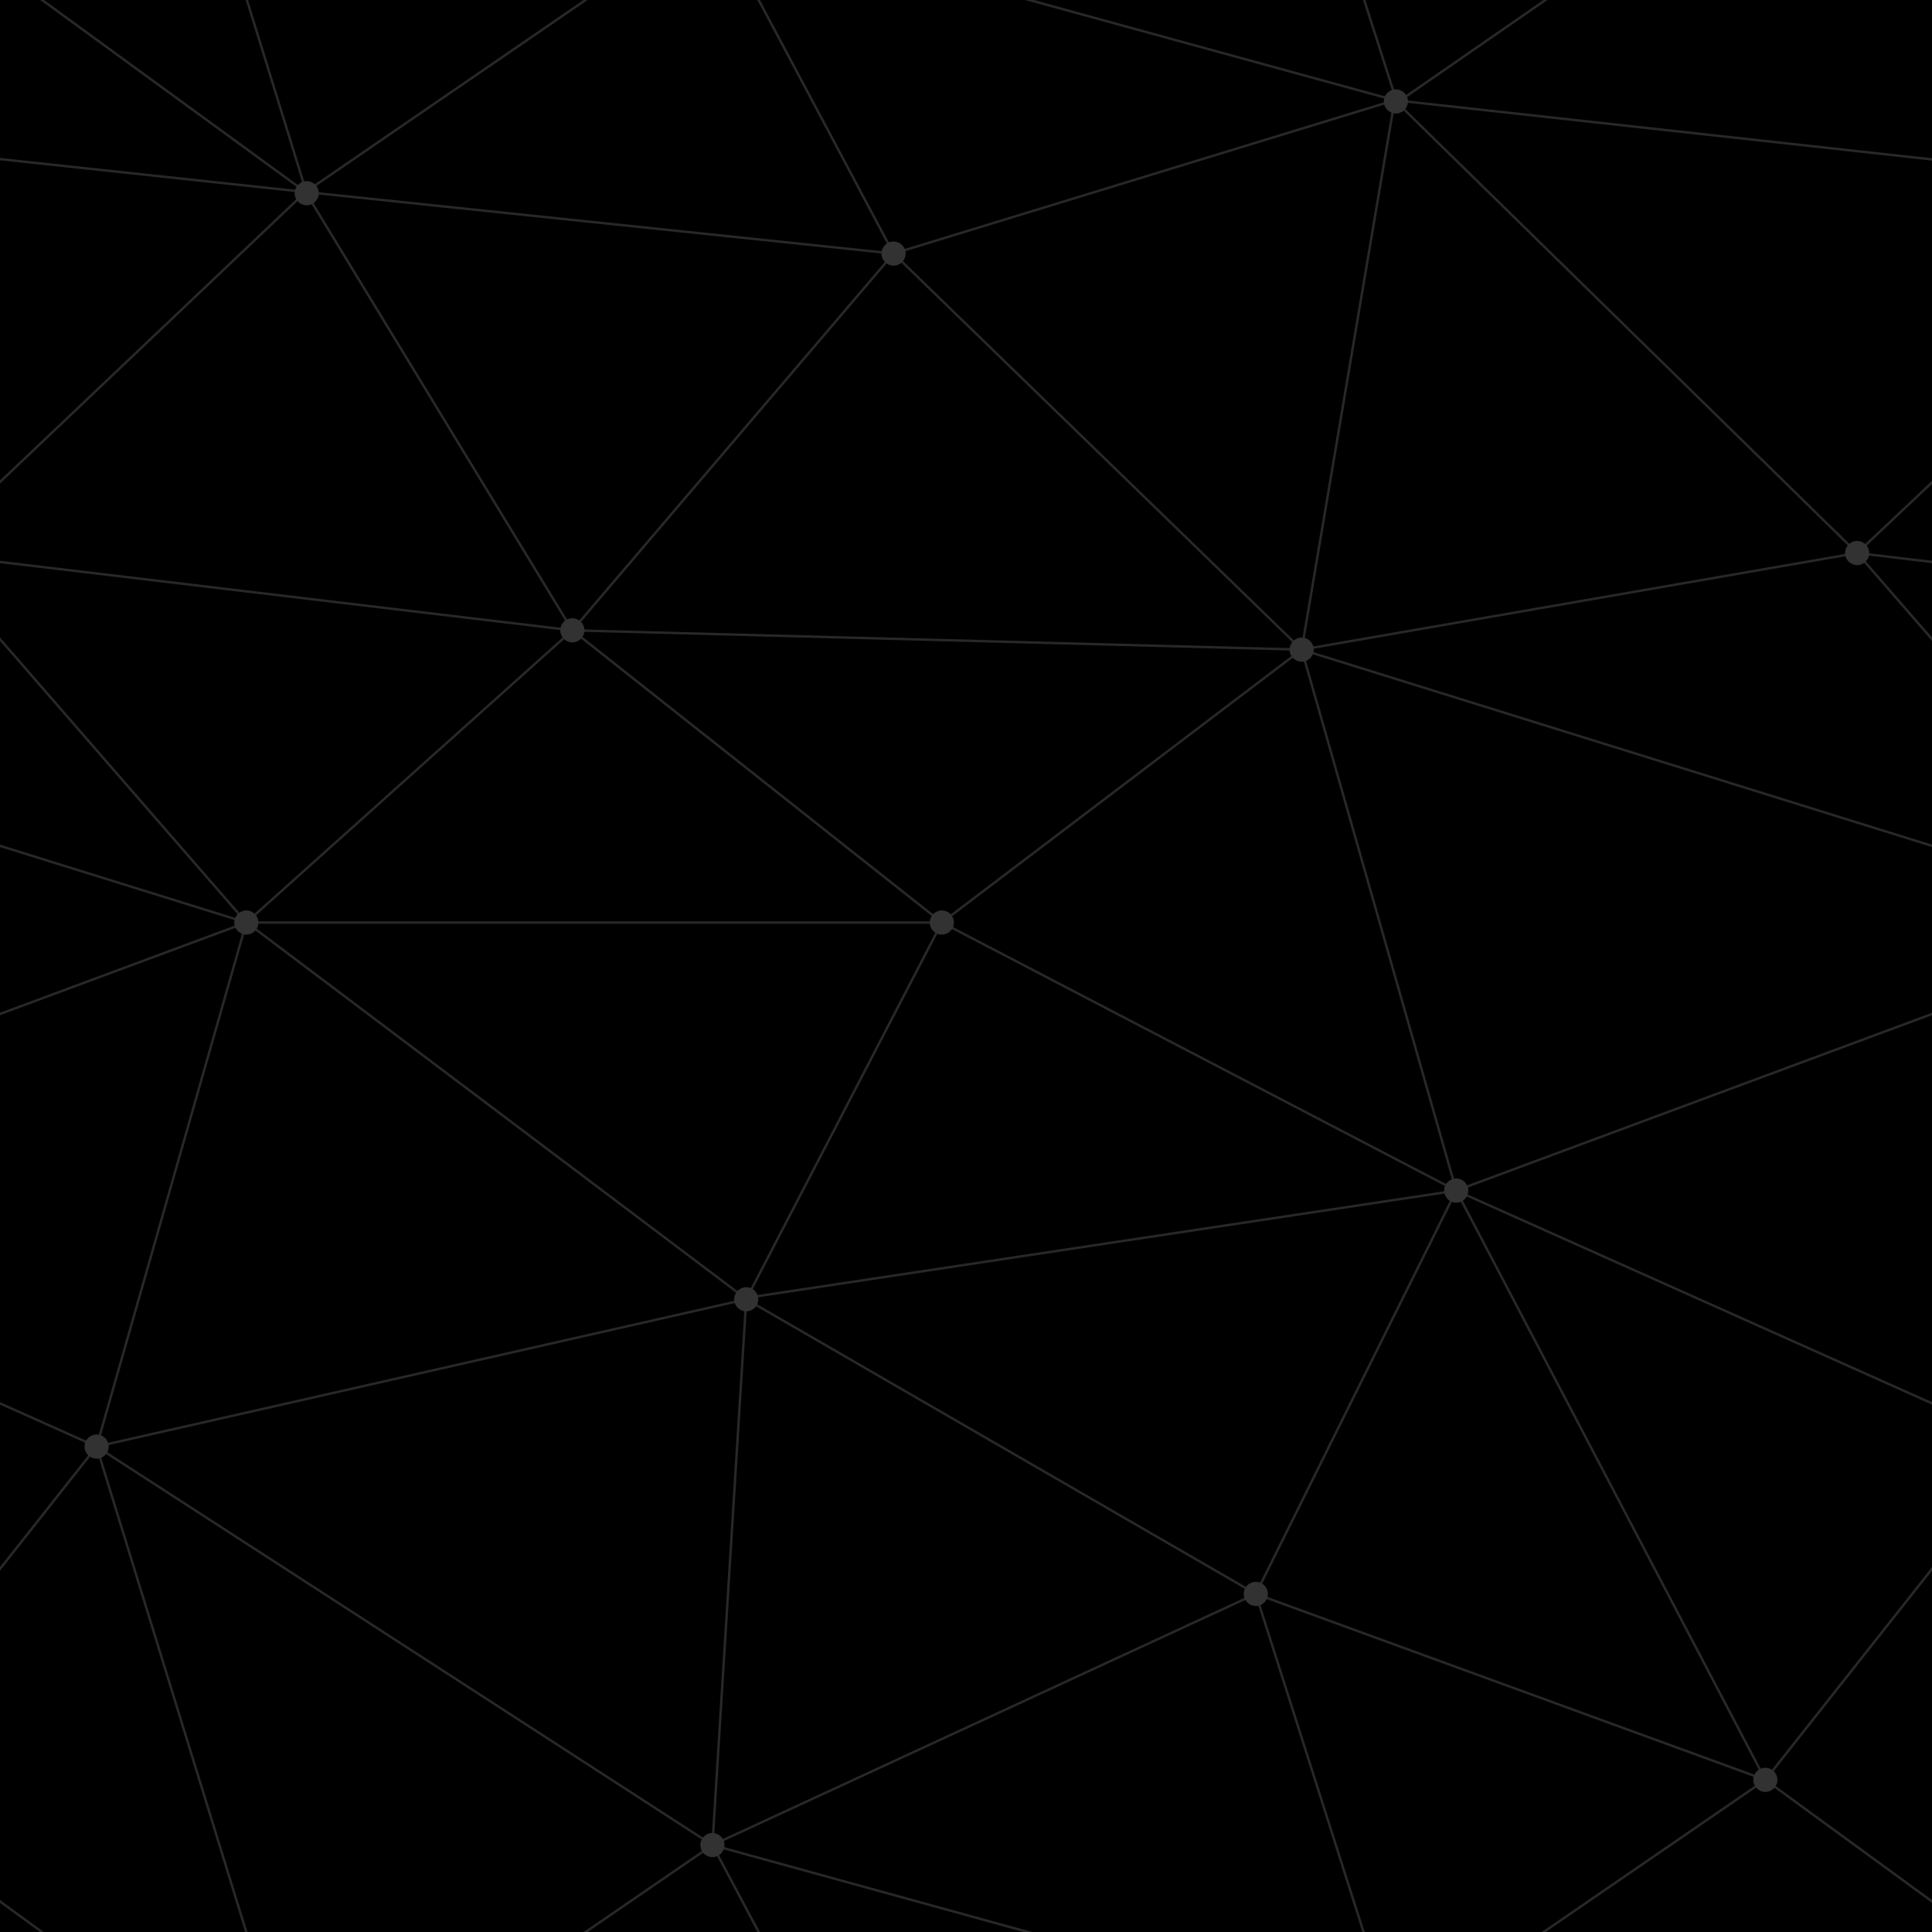 <svg height="200" viewBox="0 0 800 800" width="200" xmlns="http://www.w3.org/2000/svg"><path d="m0 0h800v800h-800z"/><g fill="none" stroke="#282828"><path d="m769 229 268 31.9m-110 619.1-196-143-211-77-211-122-269 61 255 165-168.5 115.5-86.5-280.5-237-106 299-111-133-153 157.5-149.5-195.5-142.5"/><path d="m-31 229 268 32 153 121 213 111-294.5 44.5-207-156m268.5 523.5-75-141"/><path d="m520 660 58 182 153-105 109-138-237-106-83 167-225 104 14-226 81-156 149-113 230-40-191.5-187.5-207.5 63.5-75-141-168.5 115.5 110.5 181.5-135 121-62 217-109 138 196 143"/><path d="m520-140 58.5 182.5 152.5-105.5m-128 556-64-224-302-8 133-156m532 277-363-113m-149 113h-288"/><path d="m-222 42 348.5 37.5 243.5 25.5 169 164 38.5-227.5 349.5 38.5-158 149 133 153-299 111 128 244m-436-773 282.5 77.5m.5 800.5-283-78m-255-965 87 281m-25 302-363-113"/></g><g fill="#323232"><circle cx="769" cy="229" r="5"/><circle cx="539" cy="269" r="5"/><circle cx="603" cy="493" r="5"/><circle cx="731" cy="737" r="5"/><circle cx="520" cy="660" r="5"/><circle cx="309" cy="538" r="5"/><circle cx="295" cy="764" r="5"/><circle cx="40" cy="599" r="5"/><circle cx="102" cy="382" r="5"/><circle cx="127" cy="80" r="5"/><circle cx="370" cy="105" r="5"/><circle cx="578" cy="42" r="5"/><circle cx="237" cy="261" r="5"/><circle cx="390" cy="382" r="5"/></g></svg>